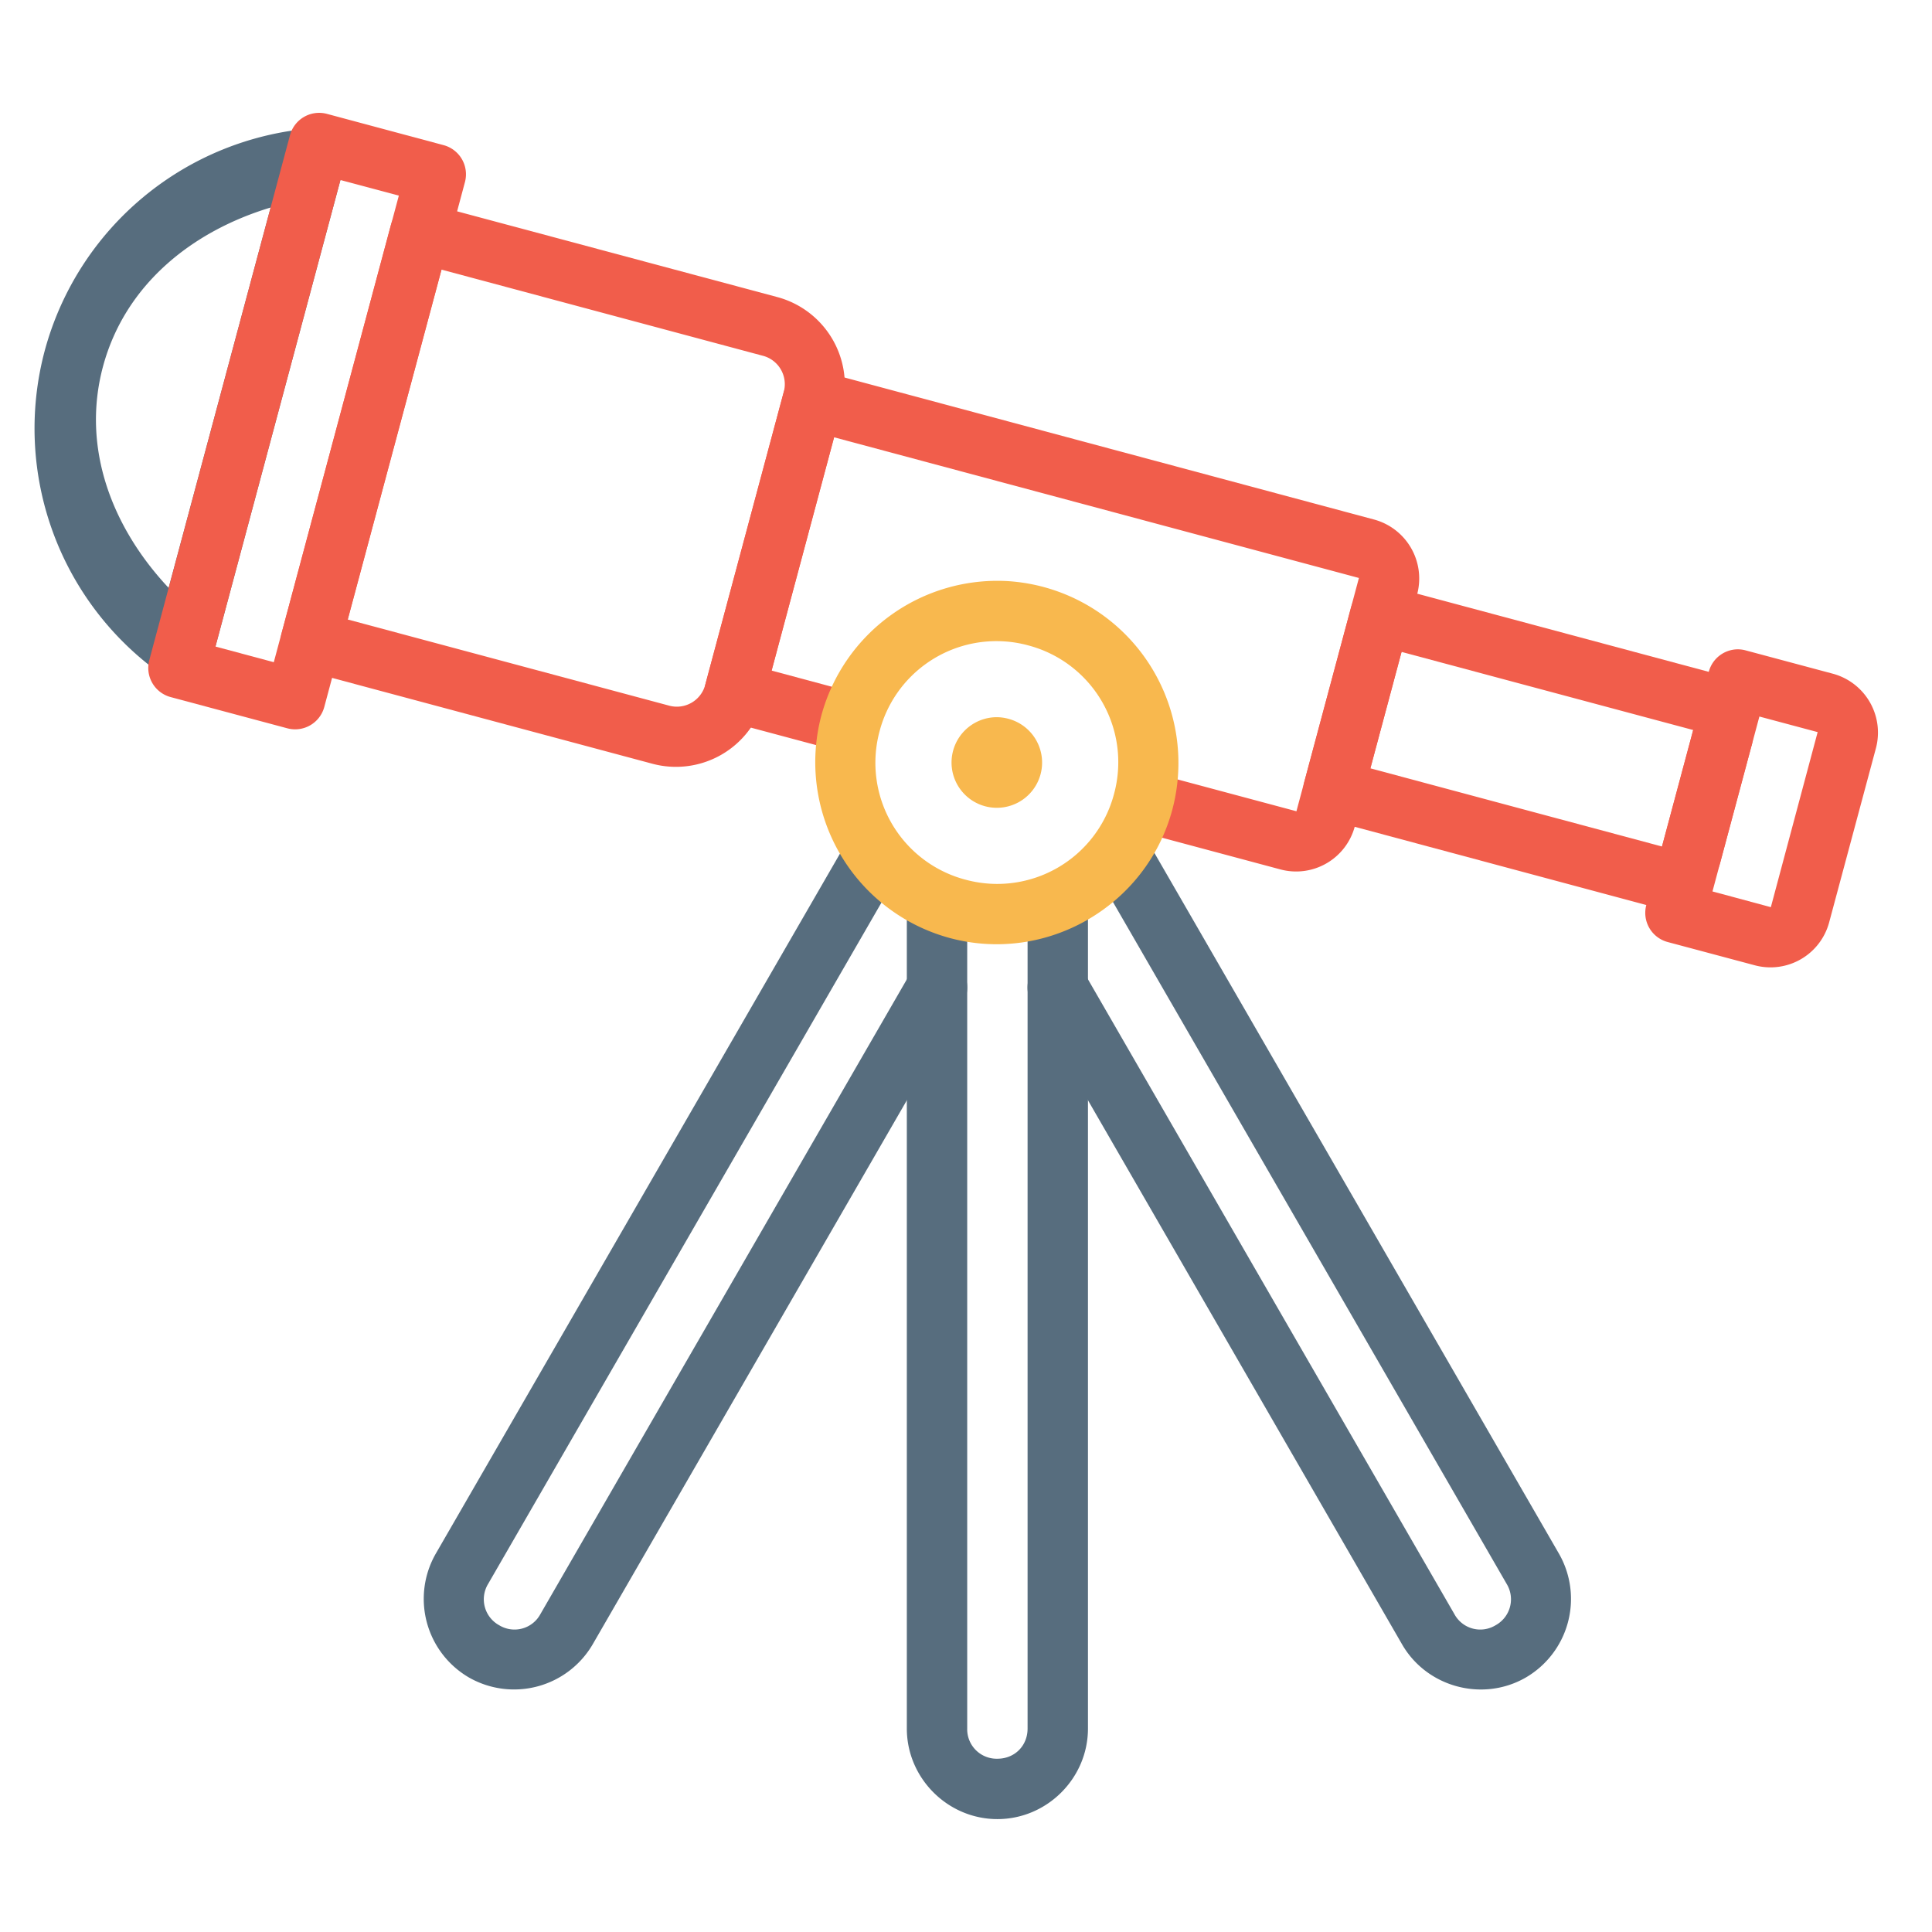 <svg xmlns="http://www.w3.org/2000/svg" version="1.1" id="svg6485" viewBox="0 0 32 32" height="32" width="32"><g transform="translate(0 -1020.362)" id="layer1"><g transform="translate(-892.48 -58.873)" id="g15522" color="#000" font-style="normal" font-variant="normal" font-weight="400" font-stretch="normal" font-size="medium" font-family="sans-serif" letter-spacing="normal" word-spacing="normal" direction="ltr" writing-mode="lr-tb" text-anchor="start" clip-rule="nonzero" visibility="visible" color-interpolation="sRGB" color-interpolation-filters="linearRGB" fill-opacity="1" fill-rule="nonzero" stroke="none" stroke-width="1" stroke-linecap="round" stroke-linejoin="round" stroke-miterlimit="4" stroke-dasharray="none" stroke-dashoffset="0" stroke-opacity="1" color-rendering="auto" image-rendering="auto" shape-rendering="auto" text-rendering="auto"><path id="path12558" d="M897.713 1081.36a.5.5 0 00-.055 0 5.003 5.003 0 00-4.437 3.683 4.997 4.997 0 002 5.408.5.5 0 00.767-.281l2.192-8.184a.5.5 0 00-.467-.63zm-.75 1.312l-1.69 6.3c-.932-.992-1.45-2.313-1.087-3.667.365-1.354 1.473-2.24 2.777-2.633z" style="line-height:normal;text-indent:0;text-align:start;text-decoration-line:none;text-decoration-style:solid;text-decoration-color:#000;text-transform:none;block-progression:tb;white-space:normal;isolation:auto;mix-blend-mode:normal;solid-color:#000;solid-opacity:1" text-decoration="none" baseline-shift="baseline" display="inline" overflow="visible" opacity="1" fill="#576d7e"/><path id="path12568" d="M909.992 1093.781a.5.5 0 00-.492.506v13.578c0 .286-.214.5-.5.5a.488.488 0 01-.5-.5v-13.572a.5.5 0 10-1 0v13.572c0 .823.678 1.5 1.5 1.5s1.5-.677 1.5-1.5v-13.578a.5.5 0 00-.508-.506z" style="line-height:normal;text-indent:0;text-align:start;text-decoration-line:none;text-decoration-style:solid;text-decoration-color:#000;text-transform:none;block-progression:tb;white-space:normal;isolation:auto;mix-blend-mode:normal;solid-color:#000;solid-opacity:1" text-decoration="none" baseline-shift="baseline" display="inline" overflow="visible" opacity="1" fill="#576d7e"/><path id="path12570" d="M906.91 1092.984a.5.5 0 00-.44.256l-6.773 11.73a1.507 1.507 0 00.551 2.05 1.508 1.508 0 002.049-.55l6.137-10.628a.5.5 0 10-.868-.5l-6.136 10.629a.487.487 0 01-.682.183.49.49 0 01-.184-.683l6.772-11.73a.5.5 0 00-.426-.757z" style="line-height:normal;text-indent:0;text-align:start;text-decoration-line:none;text-decoration-style:solid;text-decoration-color:#000;text-transform:none;block-progression:tb;white-space:normal;isolation:auto;mix-blend-mode:normal;solid-color:#000;solid-opacity:1" text-decoration="none" baseline-shift="baseline" display="inline" overflow="visible" opacity="1" fill="#576d7e"/><path id="path12572" d="M911.08 1092.996a.5.5 0 00-.41.756l6.766 11.719a.49.49 0 01-.184.683.487.487 0 01-.682-.183l-6.136-10.63a.5.5 0 10-.868.5l6.137 10.63c.41.711 1.336.96 2.049.549a1.507 1.507 0 00.55-2.05l-6.765-11.718a.5.5 0 00-.457-.256z" style="line-height:normal;text-indent:0;text-align:start;text-decoration-line:none;text-decoration-style:solid;text-decoration-color:#000;text-transform:none;block-progression:tb;white-space:normal;isolation:auto;mix-blend-mode:normal;solid-color:#000;solid-opacity:1" text-decoration="none" baseline-shift="baseline" display="inline" overflow="visible" opacity="1" fill="#576d7e"/><path id="path12552" d="M899.42 1082.59a.5.5 0 00-.465.369l-1.81 6.762a.5.5 0 00.353.613l5.795 1.553a1.509 1.509 0 001.838-1.06l1.293-4.83a1.51 1.51 0 00-1.06-1.839l-5.796-1.552a.5.5 0 00-.148-.016zm.373 1.111l5.312 1.424a.487.487 0 01.354.611l-1.295 4.83a.487.487 0 01-.611.354l-5.313-1.424 1.553-5.795z" style="line-height:normal;text-indent:0;text-align:start;text-decoration-line:none;text-decoration-style:solid;text-decoration-color:#000;text-transform:none;block-progression:tb;white-space:normal;isolation:auto;mix-blend-mode:normal;solid-color:#000;solid-opacity:1" text-decoration="none" baseline-shift="baseline" display="inline" overflow="visible" opacity="1" fill="#f15d4b"/><path id="rect12554" d="M897.895 1081.121a.5.5 0 00-.612.354l-2.33 8.693a.5.5 0 00.354.613l1.932.517a.5.5 0 00.612-.353l2.33-8.694a.5.5 0 00-.354-.612l-1.932-.518zm.225 1.096l.966.258-2.071 7.728-.966-.259 2.07-7.727z" style="line-height:normal;text-indent:0;text-align:start;text-decoration-line:none;text-decoration-style:solid;text-decoration-color:#000;text-transform:none;block-progression:tb;white-space:normal;isolation:auto;mix-blend-mode:normal;solid-color:#000;solid-opacity:1" text-decoration="none" baseline-shift="baseline" display="inline" overflow="visible" opacity="1" fill="#f15d4b"/><path id="path12556" d="M905.922 1085.367a.5.5 0 00-.463.37l-1.295 4.83a.5.5 0 00.354.613l1.845.494a.5.5 0 10.258-.967l-1.361-.365 1.035-3.864 8.693 2.33-1.035 3.864-2.271-.608a.5.5 0 10-.258.965l2.27.608a1.006 1.006 0 001.224-.707l1.035-3.862a.5.5 0 00.002 0 1.012 1.012 0 00-.709-1.226l-9.176-2.461a.5.5 0 00-.148-.016z" style="line-height:normal;text-indent:0;text-align:start;text-decoration-line:none;text-decoration-style:solid;text-decoration-color:#000;text-transform:none;block-progression:tb;white-space:normal;isolation:auto;mix-blend-mode:normal;solid-color:#000;solid-opacity:1" text-decoration="none" baseline-shift="baseline" display="inline" overflow="visible" opacity="1" fill="#f15d4b"/><path id="path12560" d="M921.248 1089.99a.5.5 0 00-.465.371l-1.035 3.864a.5.5 0 00.354.613l1.449.387a1.006 1.006 0 001.224-.707l.778-2.897a1.01 1.01 0 00-.707-1.225l-1.45-.388a.5.5 0 00-.148-.018zm.373 1.113l.965.258-.775 2.899a.5.5 0 00-.002 0l-.965-.26.777-2.897z" style="line-height:normal;text-indent:0;text-align:start;text-decoration-line:none;text-decoration-style:solid;text-decoration-color:#000;text-transform:none;block-progression:tb;white-space:normal;isolation:auto;mix-blend-mode:normal;solid-color:#000;solid-opacity:1" text-decoration="none" baseline-shift="baseline" display="inline" overflow="visible" opacity="1" fill="#f15d4b"/><path id="path12562" d="M915.322 1088.92a.5.5 0 00-.463.371l-.777 2.899a.5.5 0 00.354.61l5.312 1.425a1.008 1.008 0 001.225-.705l.517-1.932a.5.5 0 00.002 0 1.01 1.01 0 00-.707-1.225.5.5 0 00-.002 0l-5.312-1.424a.5.5 0 00-.149-.018zm.373 1.113l4.828 1.293h.002l-.517 1.93-4.83-1.295.517-1.932z" style="line-height:normal;text-indent:0;text-align:start;text-decoration-line:none;text-decoration-style:solid;text-decoration-color:#000;text-transform:none;block-progression:tb;white-space:normal;isolation:auto;mix-blend-mode:normal;solid-color:#000;solid-opacity:1" text-decoration="none" baseline-shift="baseline" display="inline" overflow="visible" opacity="1" fill="#f15d4b"/><path id="circle12564" transform="translate(0 1020.362)" d="M909.17 68.498a3.02 3.02 0 00-3.086 2.227 3.017 3.017 0 002.129 3.685c1.6.429 3.257-.529 3.685-2.129a3.017 3.017 0 00-2.728-3.783zm-.063.998c.134.008.27.03.405.067a2.001 2.001 0 011.42 2.46 2.001 2.001 0 01-2.461 1.42 2.002 2.002 0 01-1.422-2.46 2.001 2.001 0 012.058-1.487zm-.123 1.256a.75.75 0 00-.718.557.75.75 0 00.53.918.75.75 0 00.919-.53.75.75 0 00-.531-.918.75.75 0 00-.2-.027z" style="line-height:normal;text-indent:0;text-align:start;text-decoration-line:none;text-decoration-style:solid;text-decoration-color:#000;text-transform:none;block-progression:tb;white-space:normal;isolation:auto;mix-blend-mode:normal;solid-color:#000;solid-opacity:1" text-decoration="none" baseline-shift="baseline" display="inline" overflow="visible" opacity="1" fill="#f8b84e"/></g></g><style type="text/css" id="style5178"></style></svg>